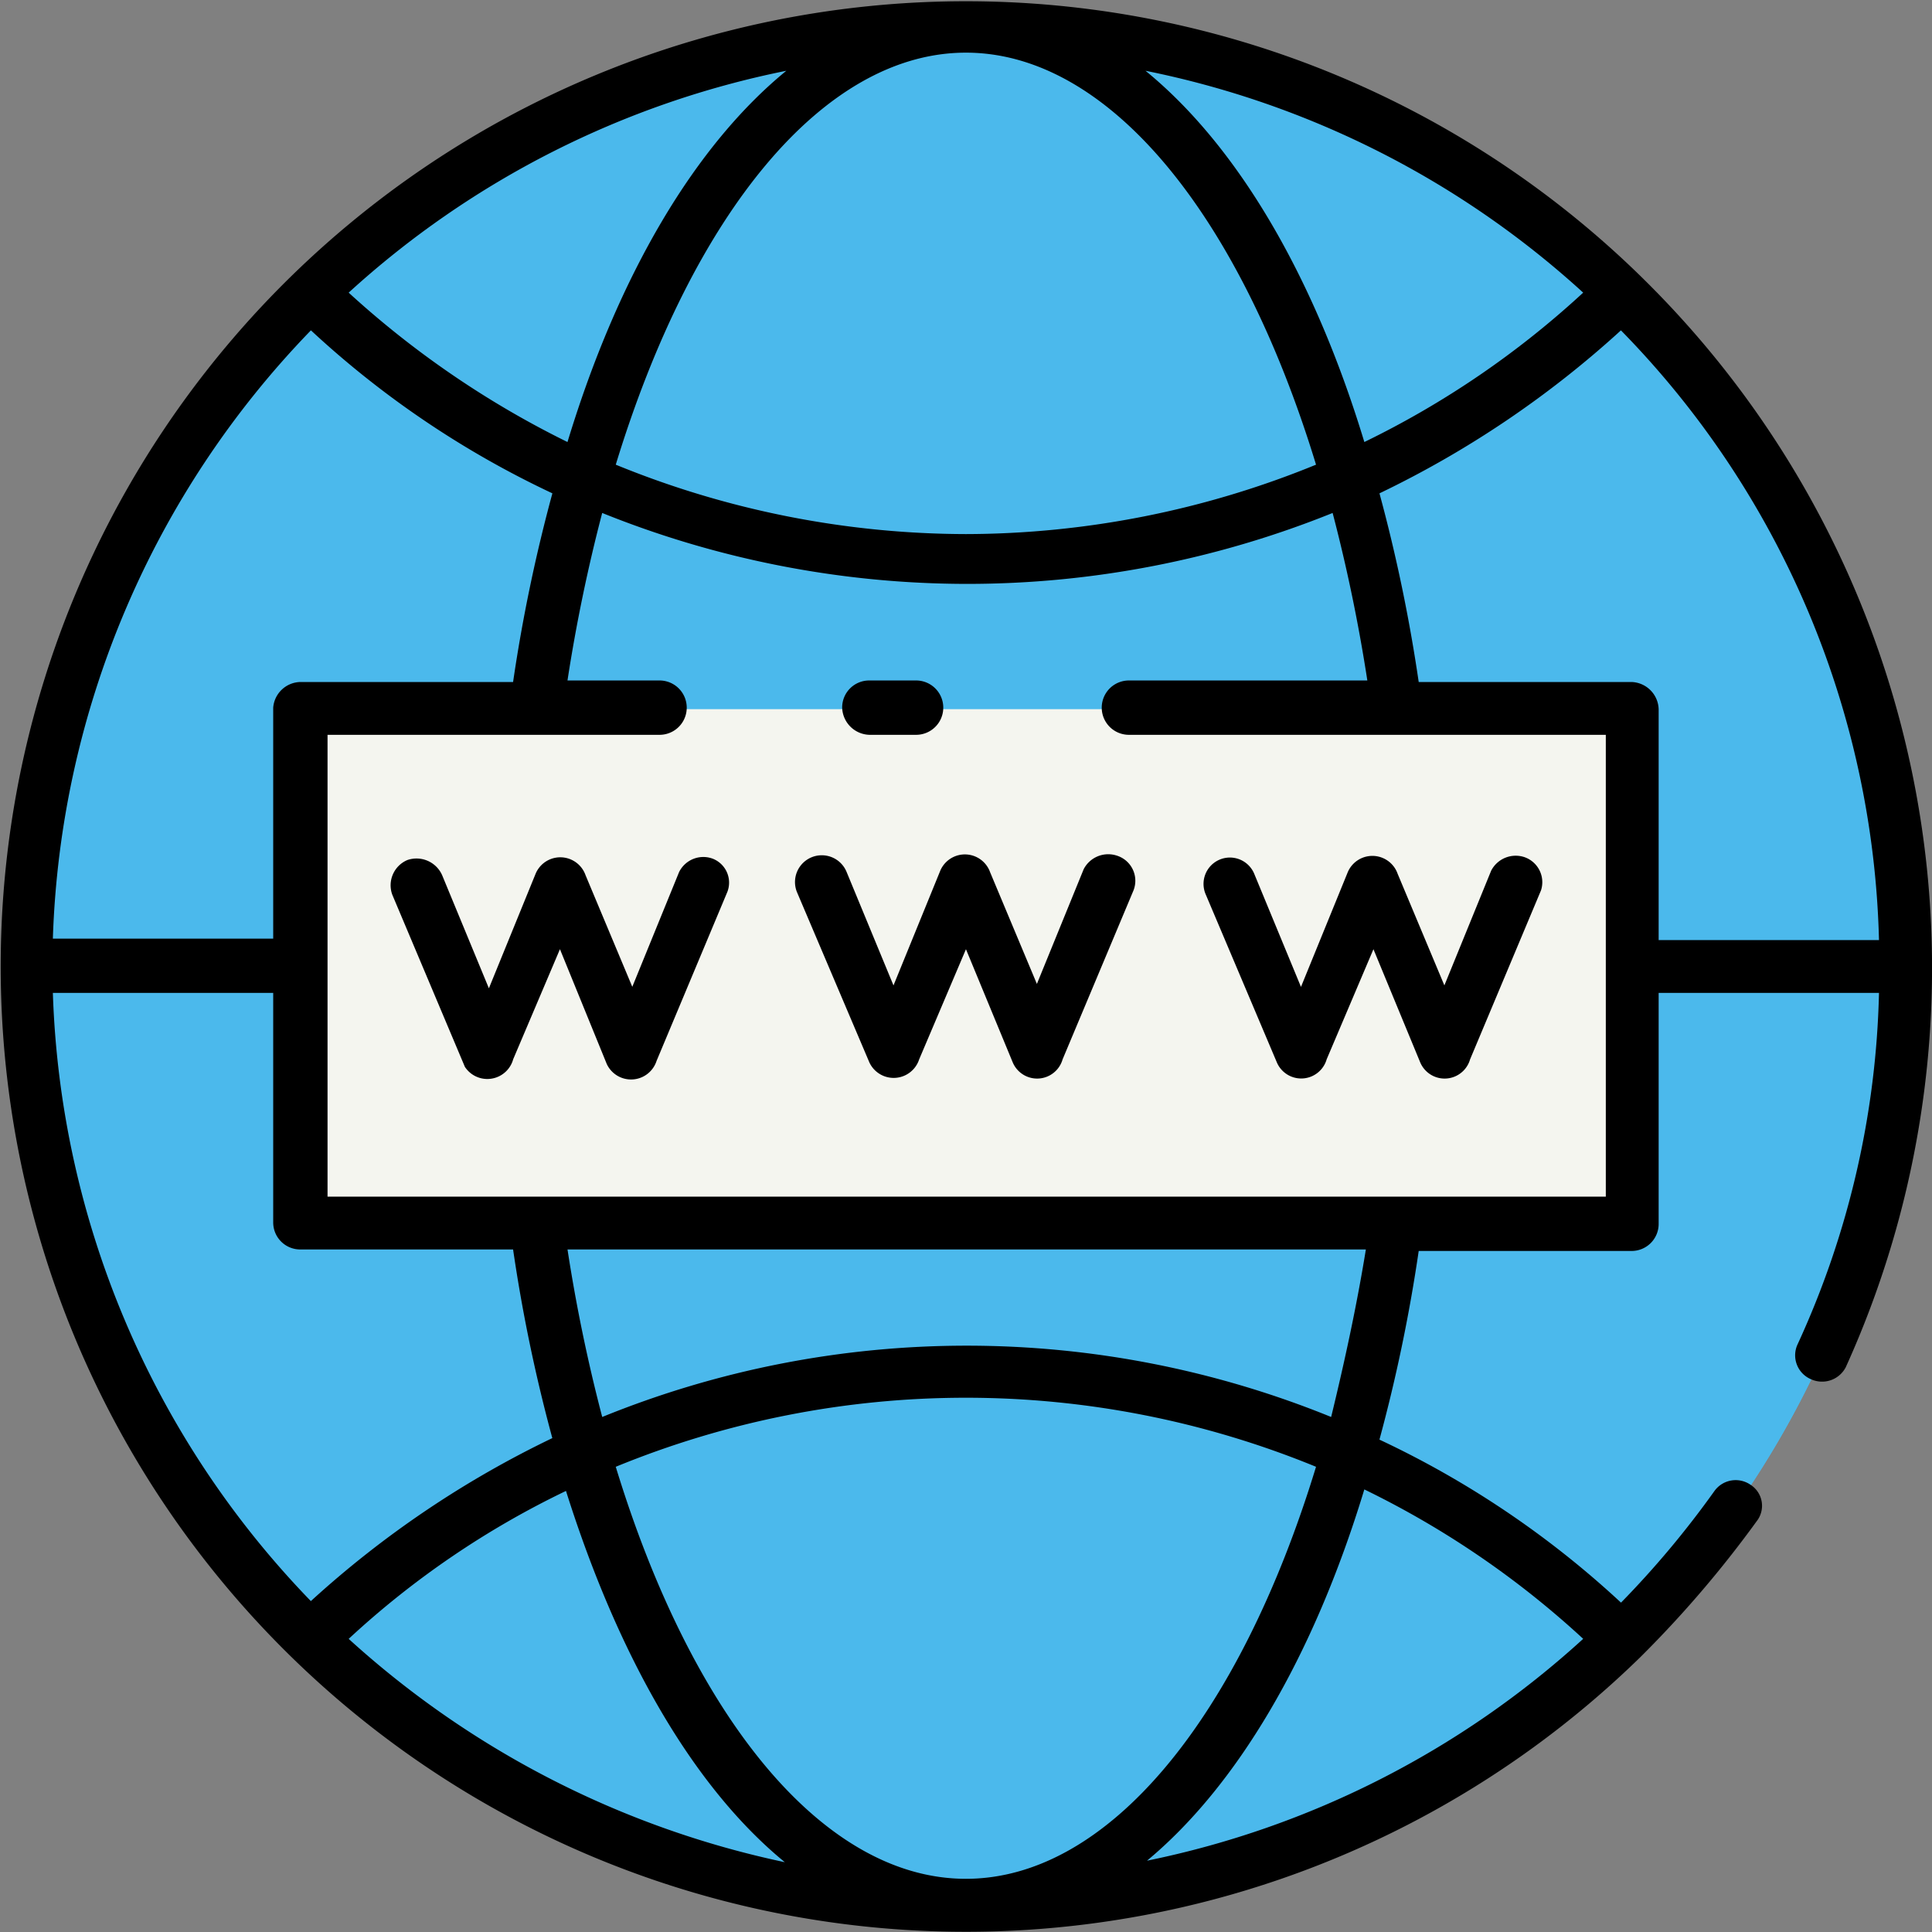 <svg xmlns="http://www.w3.org/2000/svg" width="93.014" height="93.023" viewBox="0 0 93.014 93.023">
  <rect x="0" y="0" width="93.014" height="93.023" fill="#808080" stroke="none"/>
  <g id="iconW" transform="translate(0.002 -0.011)">
    <g id="Grupo_103341" data-name="Grupo 103341" transform="translate(1.307 1.166)">
      <g id="Grupo_103340" data-name="Grupo 103340">
        <path id="Trazado_167521" data-name="Trazado 167521" d="M92.261,46.939v1.308A45.223,45.223,0,0,1,79.545,78.473a20.592,20.592,0,0,1-1.816,1.744,45.2,45.2,0,0,1-61.324,0c-.654-.581-1.235-1.163-1.816-1.744A45.1,45.1,0,0,1,1.8,48.247V45.631A45.223,45.223,0,0,1,14.515,15.405c.581-.581,1.163-1.235,1.816-1.816a45.2,45.2,0,0,1,61.324,0,21.426,21.426,0,0,1,1.816,1.816A44.882,44.882,0,0,1,92.188,45.631C92.188,46.067,92.261,46.5,92.261,46.939Z" transform="translate(-1.8 -1.6)" fill="#4bb9ec"/>
        <path id="Trazado_167522" data-name="Trazado 167522" d="M92.261,46.939v1.308A45.223,45.223,0,0,1,79.545,78.473a20.592,20.592,0,0,1-1.816,1.744,45.2,45.2,0,0,1-61.324,0c-.654-.581-1.235-1.163-1.816-1.744A45.1,45.1,0,0,1,1.8,48.247V45.631A45.223,45.223,0,0,1,14.515,15.405c.581-.581,1.163-1.235,1.816-1.816a45.2,45.2,0,0,1,61.324,0,21.426,21.426,0,0,1,1.816,1.816A44.882,44.882,0,0,1,92.188,45.631C92.188,46.067,92.261,46.5,92.261,46.939Z" transform="translate(-1.8 -1.6)" fill="#4bb9ec"/>
      </g>
      <path id="Trazado_167524" data-name="Trazado 167524" d="M19.9,47H83.985V71.7H19.9Z" transform="translate(-6.749 -14.013)" fill="#f4f5ef"/>
    </g>
    <g id="Grupo_103342" data-name="Grupo 103342" transform="translate(-0.002 0.011)">
      <path id="Trazado_167525" data-name="Trazado 167525" d="M79.125,13.445a46.472,46.472,0,1,0-.145,66.338h0a53.18,53.18,0,0,0,5.595-6.539,1.2,1.2,0,0,0-.291-1.744,1.258,1.258,0,0,0-1.744.291,45.279,45.279,0,0,1-4.5,5.377A45.454,45.454,0,0,0,66.41,69.32,77.5,77.5,0,0,0,68.3,60.237H78.544a1.3,1.3,0,0,0,1.308-1.308V47.813H90.46a42.746,42.746,0,0,1-3.924,16.93,1.25,1.25,0,0,0,.654,1.671,1.283,1.283,0,0,0,1.671-.581,46.546,46.546,0,0,0-9.736-52.387Zm-2.906.654a43.639,43.639,0,0,1-10.536,7.193c-2.47-8.138-6.176-14.314-10.536-17.874A44.168,44.168,0,0,1,76.219,14.1ZM46.5,2.546c6.83,0,13.151,7.7,16.857,19.836A44.7,44.7,0,0,1,46.5,25.724a44.7,44.7,0,0,1-16.857-3.342C33.35,10.248,39.671,2.546,46.5,2.546ZM27.319,21.292A45.1,45.1,0,0,1,16.784,14.1,44.168,44.168,0,0,1,37.855,3.418C33.5,6.978,29.79,13.154,27.319,21.292ZM14.967,15.915a45.454,45.454,0,0,0,11.625,7.847A77.5,77.5,0,0,0,24.7,32.845H14.459a1.34,1.34,0,0,0-1.308,1.235V45.2H2.543A44.125,44.125,0,0,1,14.967,15.915ZM2.543,47.813H13.151V58.857a1.3,1.3,0,0,0,1.308,1.308H24.7a77.5,77.5,0,0,0,1.889,9.082,48.12,48.12,0,0,0-11.625,7.847A44.125,44.125,0,0,1,2.543,47.813Zm14.241,31.1A42.313,42.313,0,0,1,27.247,71.79C29.79,79.855,33.423,86.1,37.782,89.664a45.038,45.038,0,0,1-21-10.754ZM46.5,90.464c-6.83,0-13.151-7.7-16.857-19.836a44.4,44.4,0,0,1,33.714,0C59.653,82.762,53.331,90.464,46.5,90.464ZM76.219,78.911a44.256,44.256,0,0,1-21,10.681c4.287-3.56,7.992-9.736,10.463-17.874A43.639,43.639,0,0,1,76.219,78.911ZM64.085,68.23a46.559,46.559,0,0,0-35.094,0,79.509,79.509,0,0,1-1.671-8.065H65.756C65.32,62.853,64.739,65.542,64.085,68.23ZM77.236,57.622H15.767V35.388H31.752a1.308,1.308,0,1,0,0-2.616H27.319a79.51,79.51,0,0,1,1.671-8.065,47.046,47.046,0,0,0,17.583,3.415,47.046,47.046,0,0,0,17.583-3.415,79.51,79.51,0,0,1,1.671,8.065H54.348a1.308,1.308,0,1,0,0,2.616h22.96V57.622Zm1.308-24.777H68.3a77.5,77.5,0,0,0-1.889-9.082,48.12,48.12,0,0,0,11.625-7.847A43.475,43.475,0,0,1,90.46,45.27H79.852V34.153a1.351,1.351,0,0,0-1.308-1.308Z" transform="translate(0.002 -0.011)"/>
      <path id="Trazado_167526" data-name="Trazado 167526" d="M57.108,47.716H59.36a1.308,1.308,0,0,0,0-2.616H57.108A1.3,1.3,0,0,0,55.8,46.408,1.351,1.351,0,0,0,57.108,47.716Z" transform="translate(-15.255 -12.339)"/>
      <path id="Trazado_167527" data-name="Trazado 167527" d="M56.261,66.627a1.29,1.29,0,0,0,2.4-.145l2.252-5.3,2.252,5.449a1.275,1.275,0,0,0,2.4-.145l3.415-8.138a1.268,1.268,0,0,0-.8-1.671,1.329,1.329,0,0,0-1.6.654l-2.252,5.522-2.252-5.377a1.288,1.288,0,0,0-2.4-.073l-2.252,5.522-2.252-5.449a1.289,1.289,0,0,0-2.4.945Z" transform="translate(-14.408 -15.483)"/>
      <path id="Trazado_167528" data-name="Trazado 167528" d="M83.273,66.654a1.275,1.275,0,0,0,2.4-.145l2.252-5.3,2.252,5.449a1.275,1.275,0,0,0,2.4-.145l3.415-8.138a1.275,1.275,0,0,0-.8-1.6,1.329,1.329,0,0,0-1.6.654l-2.252,5.522-2.252-5.377a1.288,1.288,0,0,0-2.4-.073l-2.252,5.522-2.252-5.449a1.269,1.269,0,1,0-2.325,1.017Z" transform="translate(-21.802 -15.51)"/>
      <path id="Trazado_167529" data-name="Trazado 167529" d="M31.786,66.536l2.252-5.3,2.252,5.522a1.29,1.29,0,0,0,2.4-.145L42.1,58.471a1.237,1.237,0,0,0-.727-1.6,1.3,1.3,0,0,0-1.6.654l-2.252,5.522-2.252-5.377a1.288,1.288,0,0,0-2.4-.073l-2.252,5.522-2.252-5.449a1.349,1.349,0,0,0-1.671-.727,1.319,1.319,0,0,0-.727,1.671L29.461,66.9a1.291,1.291,0,0,0,2.325-.363Z" transform="translate(-7.08 -15.538)"/>
    </g>
  </g>
</svg>
